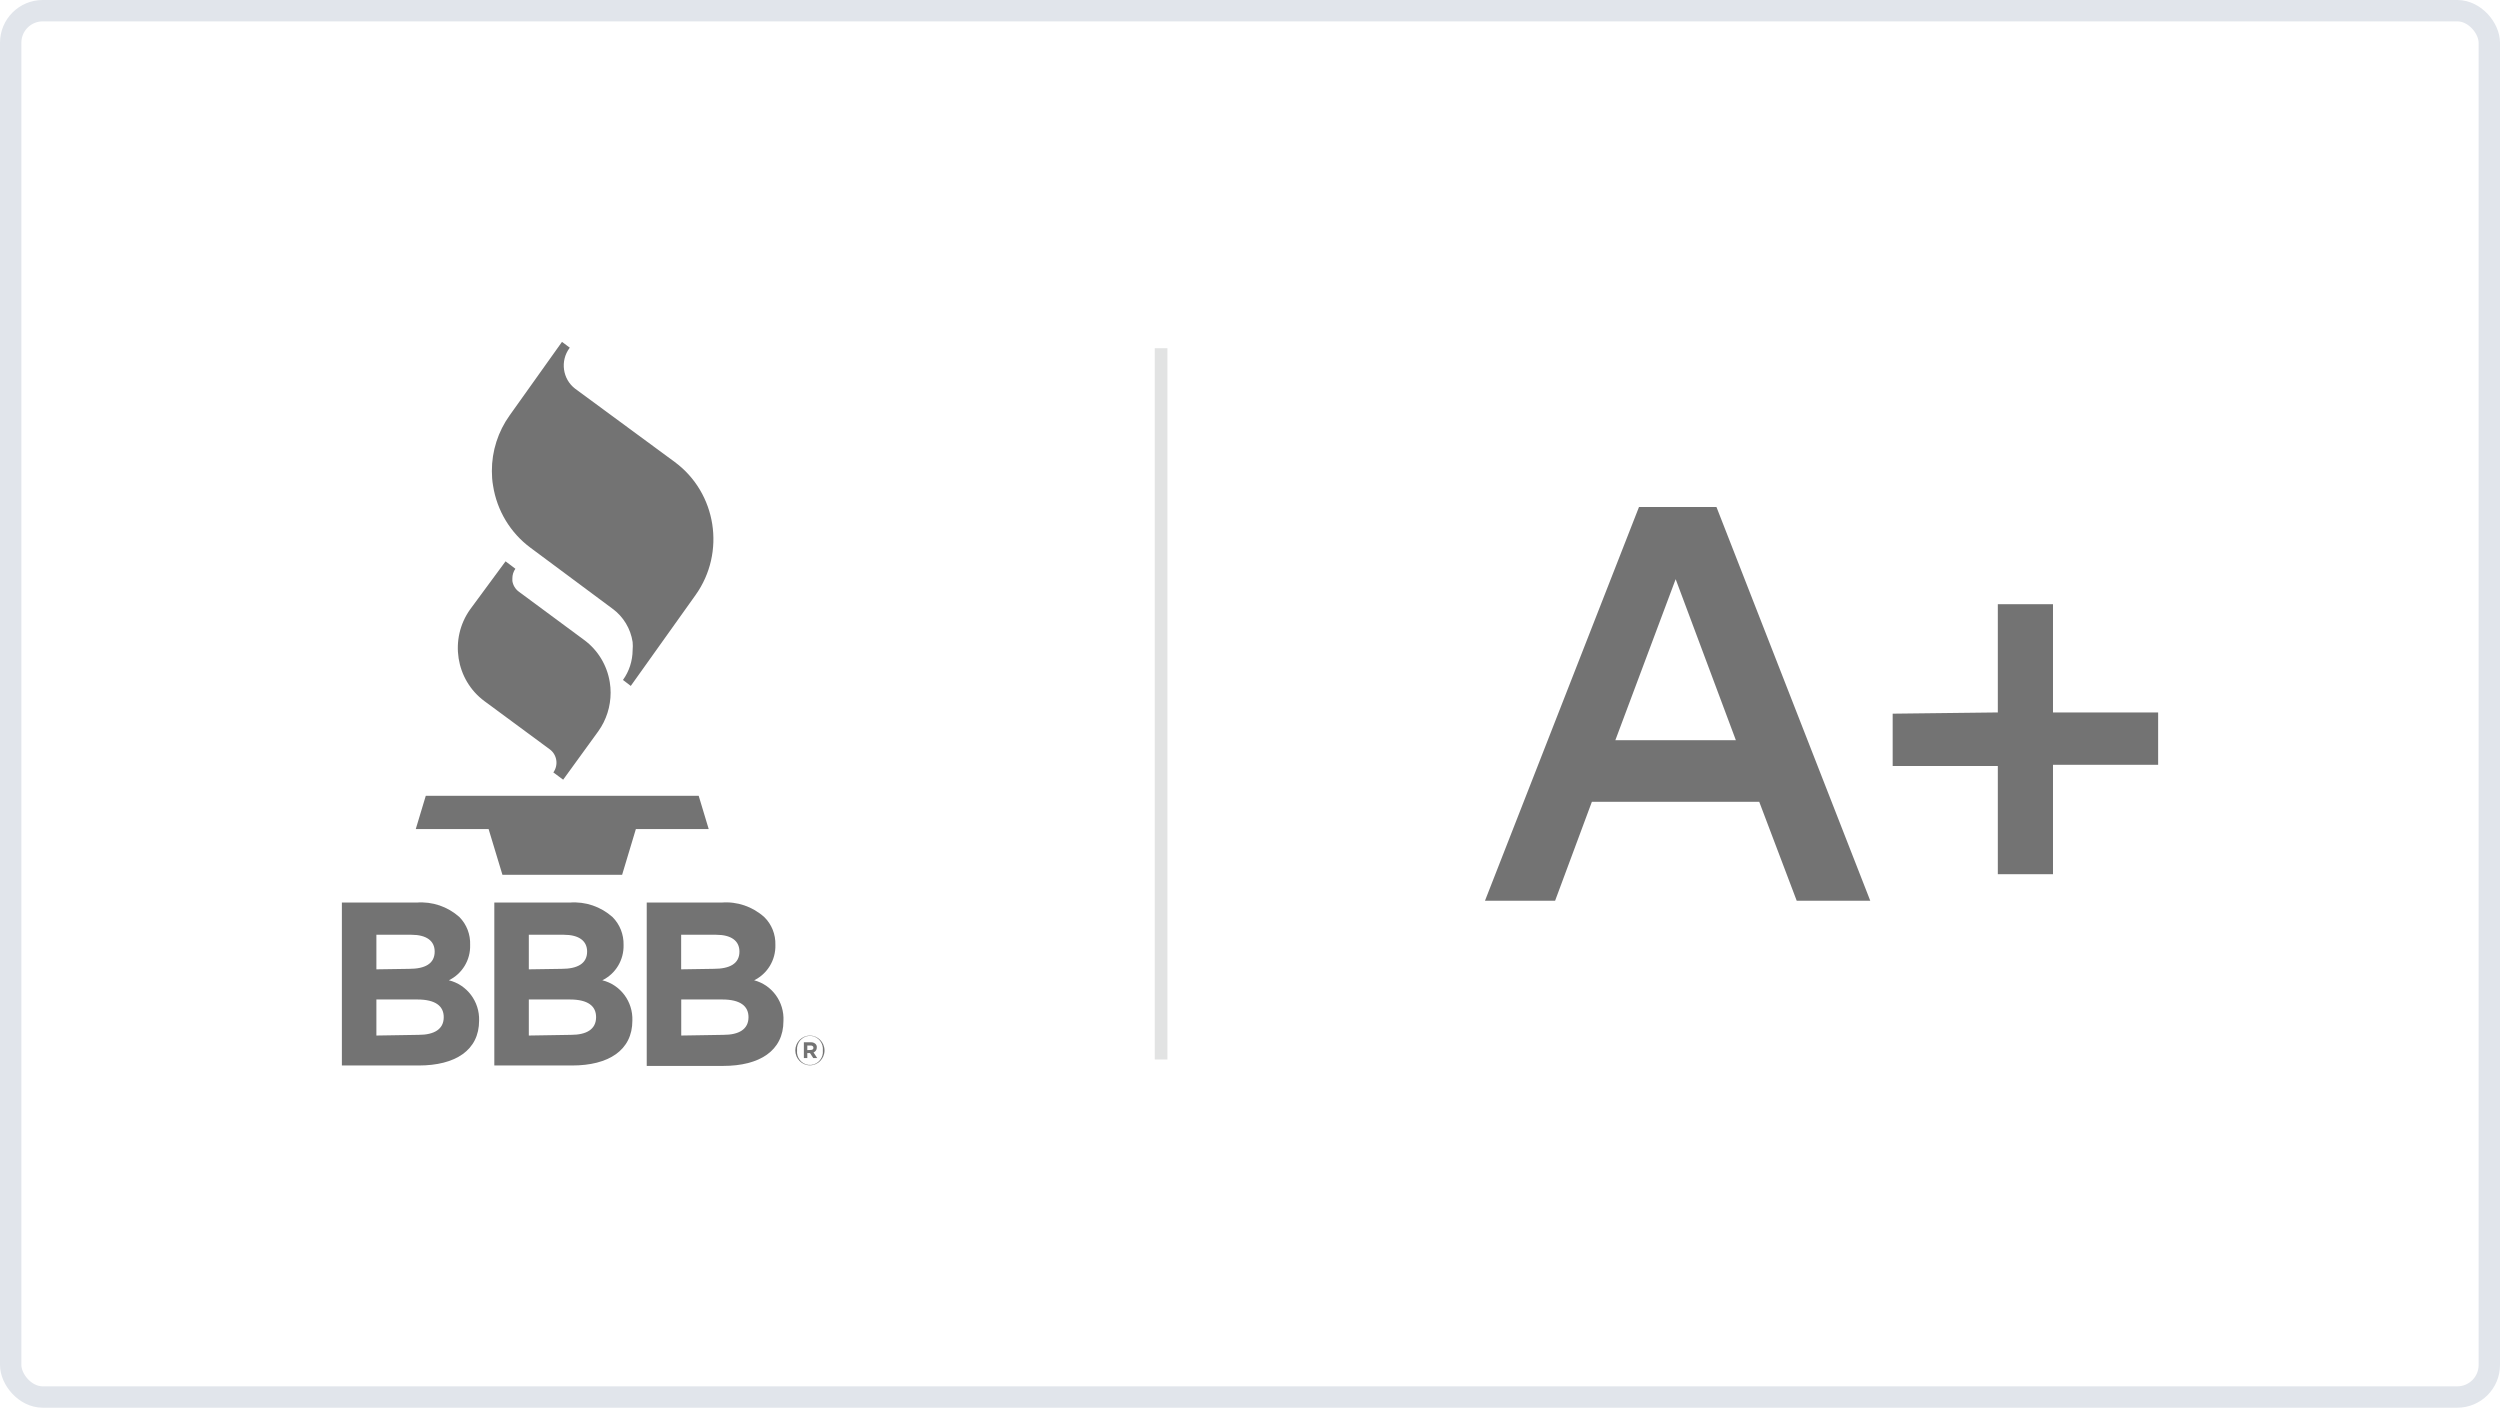 <svg width="117" height="66" viewBox="0 0 117 66" fill="none" xmlns="http://www.w3.org/2000/svg">
<g clip-path="url(#clip0_5193_43101)">
<path d="M32.699 37.245H19.926L19.458 38.799H22.866L23.514 40.941H29.115L29.759 38.799H33.167L32.699 37.245Z" fill="black" fill-opacity="0.55"/>
<path d="M22.002 28.52C21.023 29.895 21.322 31.814 22.67 32.812L25.732 35.071C26.07 35.322 26.144 35.802 25.897 36.15L26.356 36.489L28.003 34.219C28.377 33.696 28.577 33.064 28.577 32.417C28.577 32.253 28.565 32.089 28.538 31.929C28.412 31.134 27.98 30.423 27.339 29.951L24.285 27.693C24.12 27.573 24.01 27.393 23.979 27.19C23.975 27.15 23.975 27.11 23.979 27.066C23.979 26.906 24.026 26.75 24.12 26.618L23.66 26.27L22.002 28.52Z" fill="black" fill-opacity="0.55"/>
<path d="M23.853 19.437C23.31 20.196 23.016 21.107 23.02 22.047C23.02 22.274 23.035 22.502 23.075 22.726C23.255 23.893 23.888 24.94 24.828 25.635L28.667 28.489C29.174 28.86 29.512 29.42 29.607 30.047C29.619 30.175 29.619 30.299 29.607 30.427C29.603 30.93 29.446 31.418 29.155 31.822L29.52 32.101L32.554 27.845C33.973 25.851 33.537 23.07 31.58 21.623L26.915 18.19C26.325 17.738 26.211 16.887 26.651 16.292C26.655 16.284 26.659 16.28 26.667 16.272L26.301 16L23.853 19.437Z" fill="black" fill-opacity="0.55"/>
<path d="M16 42.24H19.502C20.233 42.184 20.952 42.428 21.502 42.92C21.84 43.263 22.021 43.735 22.002 44.222C22.025 44.926 21.632 45.573 21.007 45.877C21.856 46.085 22.45 46.872 22.422 47.763C22.422 49.158 21.302 49.865 19.596 49.865H16V42.24ZM19.148 45.342C19.883 45.342 20.343 45.106 20.343 44.534C20.343 44.031 19.958 43.747 19.254 43.747H17.615V45.365L19.148 45.342ZM19.588 48.431C20.323 48.431 20.767 48.167 20.767 47.603C20.767 47.088 20.386 46.776 19.533 46.776H17.615V48.463L19.588 48.431Z" fill="black" fill-opacity="0.55"/>
<path d="M23.134 42.24H26.667C27.398 42.184 28.117 42.428 28.668 42.92C29.01 43.263 29.194 43.735 29.183 44.222C29.202 44.926 28.813 45.573 28.188 45.877C29.037 46.085 29.627 46.872 29.595 47.763C29.595 49.158 28.475 49.865 26.773 49.865H23.134V42.24ZM26.282 45.342C27.009 45.342 27.477 45.106 27.477 44.534C27.477 44.031 27.092 43.747 26.388 43.747H24.749V45.365L26.282 45.342ZM26.722 48.431C27.457 48.431 27.897 48.167 27.897 47.603C27.897 47.088 27.524 46.776 26.671 46.776H24.749V48.463L26.722 48.431Z" fill="black" fill-opacity="0.55"/>
<path d="M30.267 42.24H33.769C34.499 42.18 35.219 42.428 35.769 42.92C36.115 43.259 36.303 43.731 36.288 44.222C36.307 44.926 35.918 45.573 35.294 45.877C36.139 46.101 36.712 46.896 36.665 47.783C36.665 49.178 35.545 49.885 33.843 49.885H30.267V42.24ZM33.407 45.341C34.142 45.341 34.606 45.106 34.606 44.534C34.606 44.031 34.221 43.747 33.517 43.747H31.878V45.365L33.407 45.341ZM33.855 48.431C34.59 48.431 35.03 48.167 35.03 47.603C35.03 47.088 34.649 46.776 33.804 46.776H31.882V48.463L33.855 48.431Z" fill="black" fill-opacity="0.55"/>
<path d="M37.22 49.162C37.22 48.778 37.526 48.466 37.904 48.466C38.281 48.466 38.587 48.778 38.587 49.162C38.587 49.545 38.281 49.857 37.904 49.857C37.526 49.857 37.22 49.545 37.22 49.162ZM38.509 49.162C38.544 48.822 38.301 48.518 37.97 48.482C37.636 48.446 37.338 48.694 37.302 49.03C37.298 49.074 37.298 49.118 37.302 49.158C37.267 49.497 37.511 49.801 37.841 49.837C38.175 49.873 38.474 49.625 38.509 49.29C38.513 49.25 38.513 49.206 38.509 49.162ZM37.621 48.778H37.947C38.029 48.774 38.108 48.802 38.167 48.858C38.21 48.902 38.234 48.962 38.226 49.022C38.23 49.126 38.167 49.218 38.073 49.254L38.245 49.517H38.061L37.907 49.282H37.782V49.517H37.621V48.778ZM37.947 49.138C38.025 49.138 38.069 49.098 38.069 49.038C38.069 48.97 38.022 48.93 37.943 48.93H37.782V49.146L37.947 49.138Z" fill="black" fill-opacity="0.55"/>
</g>
<line x1="54.339" y1="16.297" x2="54.339" y2="49.584" stroke="#717475" stroke-opacity="0.2" stroke-width="0.594"/>
<g clip-path="url(#clip1_5193_43101)">
<path d="M82.332 37.524H74.5L72.779 42.154H69.497L76.705 23.727H80.33L87.528 42.154H84.086L82.332 37.524ZM75.598 34.642H81.239L78.421 27.105L75.598 34.642Z" fill="black" fill-opacity="0.55"/>
<path d="M93.498 33.342V28.275H96.08V33.342H101.001V35.792H96.08V40.912H93.498V35.85H88.577V33.4L93.498 33.342Z" fill="black" fill-opacity="0.55"/>
</g>
<rect x="0.5" y="0.5" width="116" height="64.881" rx="1.5" stroke="#E1E5EB"/>
<defs>
<clipPath id="clip0_5193_43101">
<rect width="22.587" height="33.881" fill="white" transform="translate(16 16)"/>
</clipPath>
<clipPath id="clip1_5193_43101">
<rect width="31.503" height="18.427" fill="white" transform="translate(69.496 23.727)"/>
</clipPath>
</defs>
</svg>
